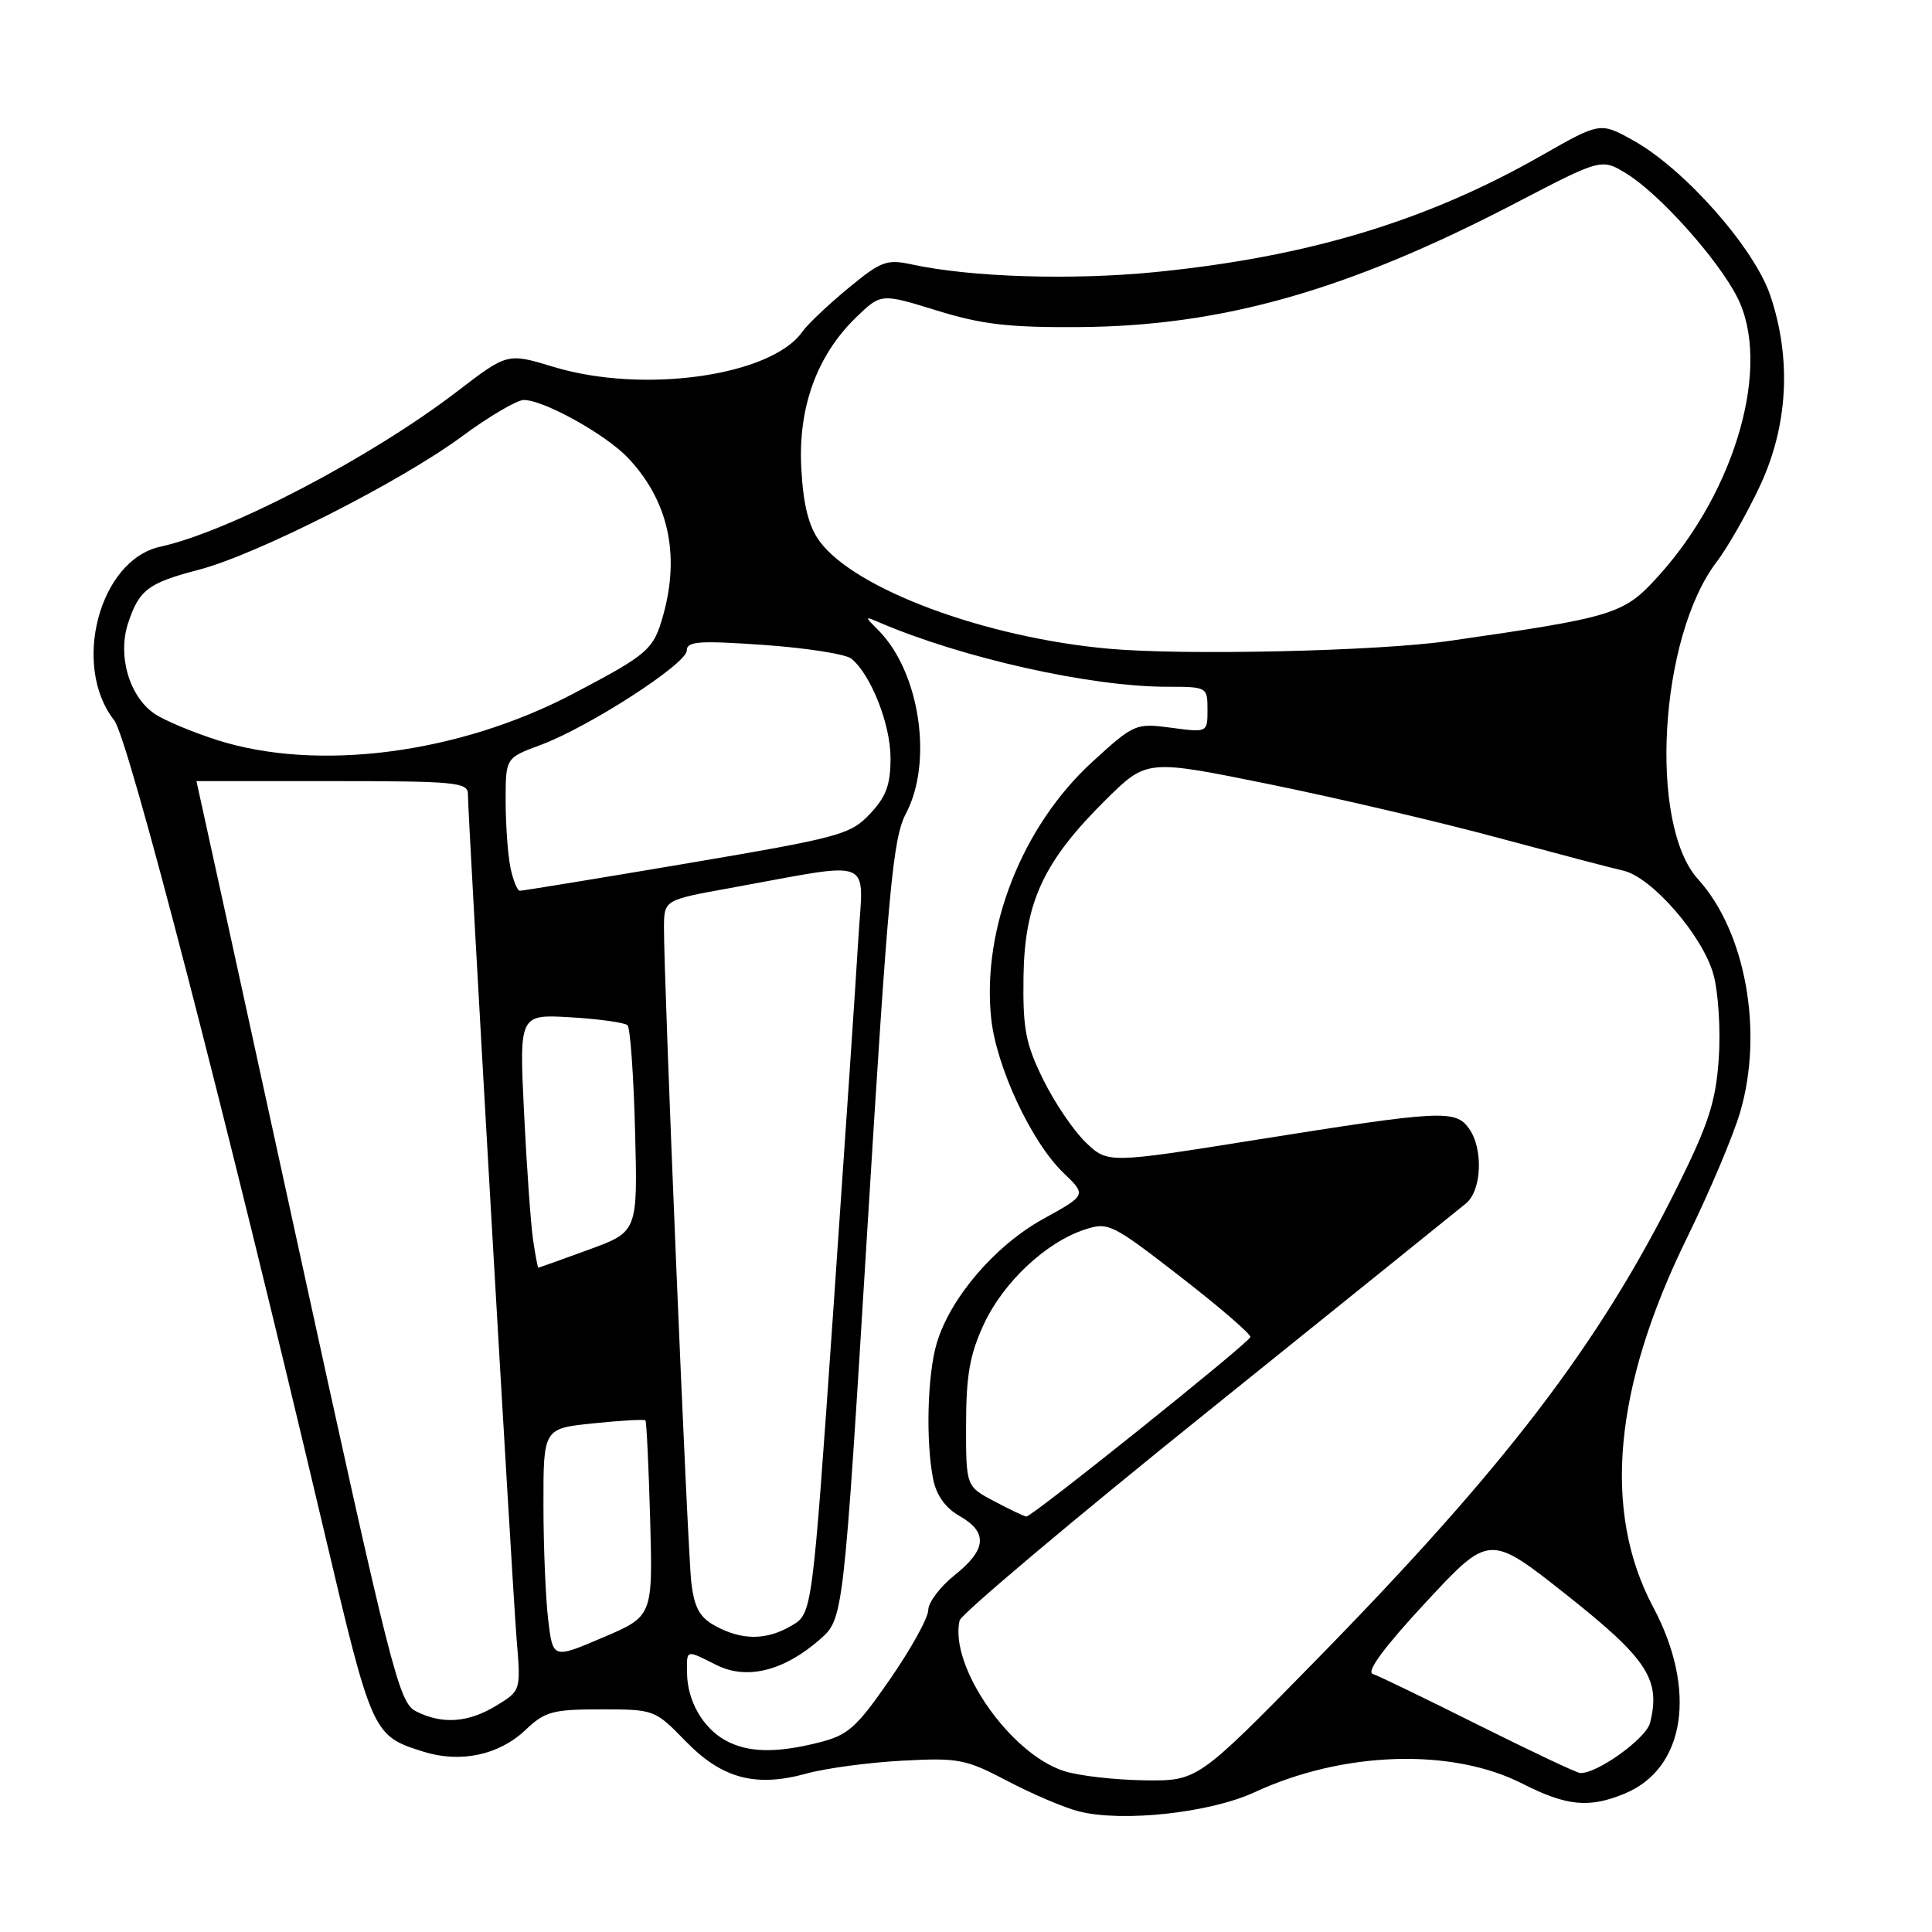 <?xml version="1.0" encoding="UTF-8" standalone="no"?>
<!DOCTYPE svg PUBLIC "-//W3C//DTD SVG 1.1//EN" "http://www.w3.org/Graphics/SVG/1.1/DTD/svg11.dtd" >
<svg xmlns="http://www.w3.org/2000/svg" xmlns:xlink="http://www.w3.org/1999/xlink" version="1.1" viewBox="0 0 256 256">
 <g >
 <path fill="currentColor"
d=" M 166.24 237.48 C 177.96 232.04 192.37 231.58 201.72 236.34 C 207.59 239.33 210.59 239.62 215.33 237.64 C 223.32 234.30 224.89 223.92 219.06 212.96 C 212.30 200.27 213.80 183.85 223.54 164.01 C 226.51 157.95 229.69 150.44 230.59 147.33 C 233.70 136.66 231.29 123.43 225.00 116.50 C 218.41 109.25 219.86 84.42 227.46 74.46 C 228.92 72.55 231.50 68.02 233.20 64.39 C 236.92 56.43 237.41 47.58 234.58 39.17 C 232.46 32.87 223.25 22.43 216.45 18.63 C 212.05 16.17 212.05 16.17 204.27 20.60 C 189.04 29.30 173.22 34.06 153.00 36.06 C 141.96 37.15 128.61 36.73 120.83 35.04 C 117.49 34.32 116.73 34.60 112.36 38.22 C 109.72 40.40 107.00 42.98 106.32 43.95 C 102.21 49.82 85.25 52.22 73.37 48.62 C 67.24 46.76 67.24 46.76 60.61 51.84 C 49.15 60.63 30.40 70.43 21.21 72.45 C 13.16 74.22 9.46 88.23 15.13 95.44 C 17.02 97.84 29.90 147.59 42.94 202.86 C 49.32 229.90 49.36 229.99 56.15 232.12 C 61.04 233.64 66.13 232.55 69.63 229.23 C 72.20 226.78 73.24 226.50 79.62 226.50 C 86.68 226.50 86.79 226.54 90.82 230.69 C 95.66 235.68 100.11 236.87 106.89 235.00 C 109.42 234.30 115.11 233.54 119.52 233.30 C 126.99 232.90 127.95 233.08 133.49 235.99 C 136.76 237.71 141.02 239.53 142.97 240.02 C 148.73 241.48 160.33 240.22 166.24 237.48 Z  M 141.01 234.68 C 133.84 232.40 125.77 220.78 127.15 214.73 C 127.34 213.89 142.12 201.44 160.00 187.06 C 177.88 172.67 193.29 160.25 194.25 159.46 C 196.36 157.72 196.57 152.16 194.62 149.49 C 192.82 147.03 190.92 147.13 166.64 151.00 C 146.79 154.17 146.79 154.17 143.86 151.37 C 142.25 149.82 139.71 146.07 138.22 143.03 C 135.89 138.29 135.52 136.34 135.62 129.37 C 135.77 119.50 138.30 114.10 146.57 105.93 C 151.96 100.61 151.96 100.61 168.23 103.92 C 177.18 105.74 190.80 108.93 198.50 111.01 C 206.20 113.08 213.67 115.05 215.11 115.37 C 218.90 116.24 225.66 124.04 227.05 129.16 C 227.70 131.56 228.01 136.56 227.74 140.36 C 227.34 146.03 226.38 148.97 222.21 157.36 C 211.85 178.19 199.45 194.41 174.12 220.25 C 158.68 236.00 158.68 236.00 151.59 235.90 C 147.69 235.84 142.93 235.30 141.01 234.68 Z  M 195.87 228.56 C 188.93 225.09 182.63 222.04 181.89 221.80 C 181.01 221.50 183.51 218.14 188.95 212.29 C 197.36 203.24 197.36 203.24 207.63 211.37 C 218.30 219.83 220.08 222.56 218.64 228.29 C 218.12 230.38 211.52 235.10 209.36 234.93 C 208.89 234.90 202.82 232.03 195.87 228.56 Z  M 96.11 230.60 C 93.14 228.96 91.08 225.36 91.04 221.75 C 90.99 218.51 90.82 218.56 94.95 220.63 C 98.97 222.63 103.86 221.42 108.63 217.24 C 111.76 214.50 111.76 214.50 114.92 163.00 C 117.71 117.58 118.32 111.06 120.04 107.80 C 123.66 100.96 121.88 89.05 116.40 83.52 C 114.53 81.65 114.54 81.63 116.50 82.47 C 127.52 87.20 144.52 91.00 154.63 91.00 C 159.94 91.00 160.00 91.03 160.00 94.03 C 160.00 97.07 160.00 97.07 155.19 96.43 C 150.47 95.81 150.28 95.89 144.74 100.95 C 135.46 109.44 130.10 123.00 131.33 134.89 C 132.00 141.35 136.67 151.35 140.93 155.43 C 143.97 158.35 143.97 158.35 138.24 161.51 C 131.87 165.02 125.93 171.94 124.13 177.96 C 122.88 182.14 122.65 190.98 123.65 196.01 C 124.08 198.14 125.29 199.83 127.15 200.88 C 130.93 203.03 130.74 205.33 126.50 208.71 C 124.58 210.24 123.00 212.33 123.00 213.34 C 123.00 214.35 120.73 218.46 117.95 222.48 C 113.48 228.94 112.39 229.92 108.51 230.89 C 102.80 232.33 99.07 232.24 96.11 230.60 Z  M 55.09 226.74 C 52.84 225.58 51.82 221.52 39.37 164.50 C 32.05 130.95 26.05 103.50 26.03 103.50 C 26.01 103.50 34.10 103.50 44.00 103.50 C 60.28 103.50 62.00 103.66 62.00 105.20 C 62.00 108.21 67.88 210.26 68.46 217.26 C 69.02 224.02 69.02 224.02 65.76 226.01 C 62.03 228.28 58.56 228.52 55.09 226.74 Z  M 72.64 214.65 C 72.30 211.82 72.01 204.95 72.01 199.39 C 72.00 189.28 72.00 189.28 78.63 188.60 C 82.27 188.22 85.37 188.05 85.52 188.21 C 85.67 188.37 85.95 194.27 86.15 201.33 C 86.50 214.16 86.50 214.16 79.88 216.98 C 73.26 219.81 73.26 219.81 72.64 214.65 Z  M 94.81 215.46 C 92.72 214.33 92.01 213.05 91.61 209.75 C 91.10 205.59 87.95 130.01 87.98 122.88 C 88.00 119.25 88.00 119.25 96.75 117.67 C 116.26 114.13 114.39 113.36 113.72 124.60 C 113.40 130.04 111.89 152.34 110.38 174.15 C 107.62 213.80 107.62 213.80 104.90 215.40 C 101.58 217.36 98.35 217.38 94.81 215.46 Z  M 131.75 198.93 C 128.00 196.95 128.00 196.95 128.01 188.73 C 128.02 182.19 128.51 179.46 130.38 175.43 C 132.96 169.90 138.58 164.62 143.71 162.93 C 146.85 161.89 147.33 162.13 156.42 169.18 C 161.61 173.20 165.78 176.80 165.68 177.17 C 165.46 177.97 136.71 201.01 136.00 200.95 C 135.72 200.93 133.81 200.02 131.75 198.93 Z  M 70.63 164.25 C 70.33 162.19 69.79 154.63 69.44 147.45 C 68.80 134.39 68.80 134.39 75.65 134.80 C 79.42 135.03 82.79 135.50 83.15 135.85 C 83.51 136.21 83.96 142.51 84.15 149.86 C 84.50 163.22 84.50 163.22 78.00 165.59 C 74.42 166.90 71.43 167.97 71.34 167.98 C 71.25 167.99 70.93 166.31 70.63 164.25 Z  M 67.62 114.88 C 67.28 113.16 67.00 109.20 67.00 106.09 C 67.00 100.43 67.00 100.43 71.61 98.72 C 78.01 96.35 91.00 87.96 91.00 86.20 C 91.00 84.97 92.62 84.86 101.25 85.46 C 106.89 85.86 112.10 86.68 112.82 87.28 C 115.41 89.41 118.00 95.99 118.00 100.44 C 118.00 104.01 117.42 105.58 115.25 107.87 C 112.66 110.60 111.24 110.98 91.00 114.41 C 79.17 116.41 69.22 118.04 68.88 118.03 C 68.53 118.01 67.97 116.59 67.62 114.88 Z  M 28.73 98.05 C 25.56 97.03 21.88 95.50 20.57 94.64 C 17.17 92.41 15.54 86.93 16.97 82.58 C 18.44 78.14 19.62 77.25 26.36 75.49 C 33.97 73.51 53.02 63.86 61.12 57.89 C 64.76 55.20 68.49 53.00 69.41 53.00 C 72.05 53.00 80.25 57.55 83.20 60.66 C 88.53 66.28 90.13 73.39 87.89 81.47 C 86.60 86.09 85.97 86.65 75.97 91.91 C 60.82 99.88 42.09 102.32 28.73 98.05 Z  M 146.92 85.96 C 130.53 84.49 113.27 78.07 108.60 71.72 C 107.16 69.75 106.45 66.96 106.18 62.14 C 105.72 54.04 108.22 47.12 113.43 42.06 C 116.74 38.86 116.74 38.86 124.12 41.14 C 130.09 42.99 133.69 43.41 143.00 43.34 C 161.98 43.21 178.63 38.47 200.86 26.89 C 212.22 20.97 212.22 20.97 215.57 23.04 C 219.92 25.73 227.61 34.32 230.18 39.36 C 234.75 48.30 230.09 64.86 219.80 76.27 C 215.16 81.41 214.12 81.74 192.00 84.93 C 182.68 86.28 156.98 86.87 146.92 85.96 Z "/>
</g>
</svg>